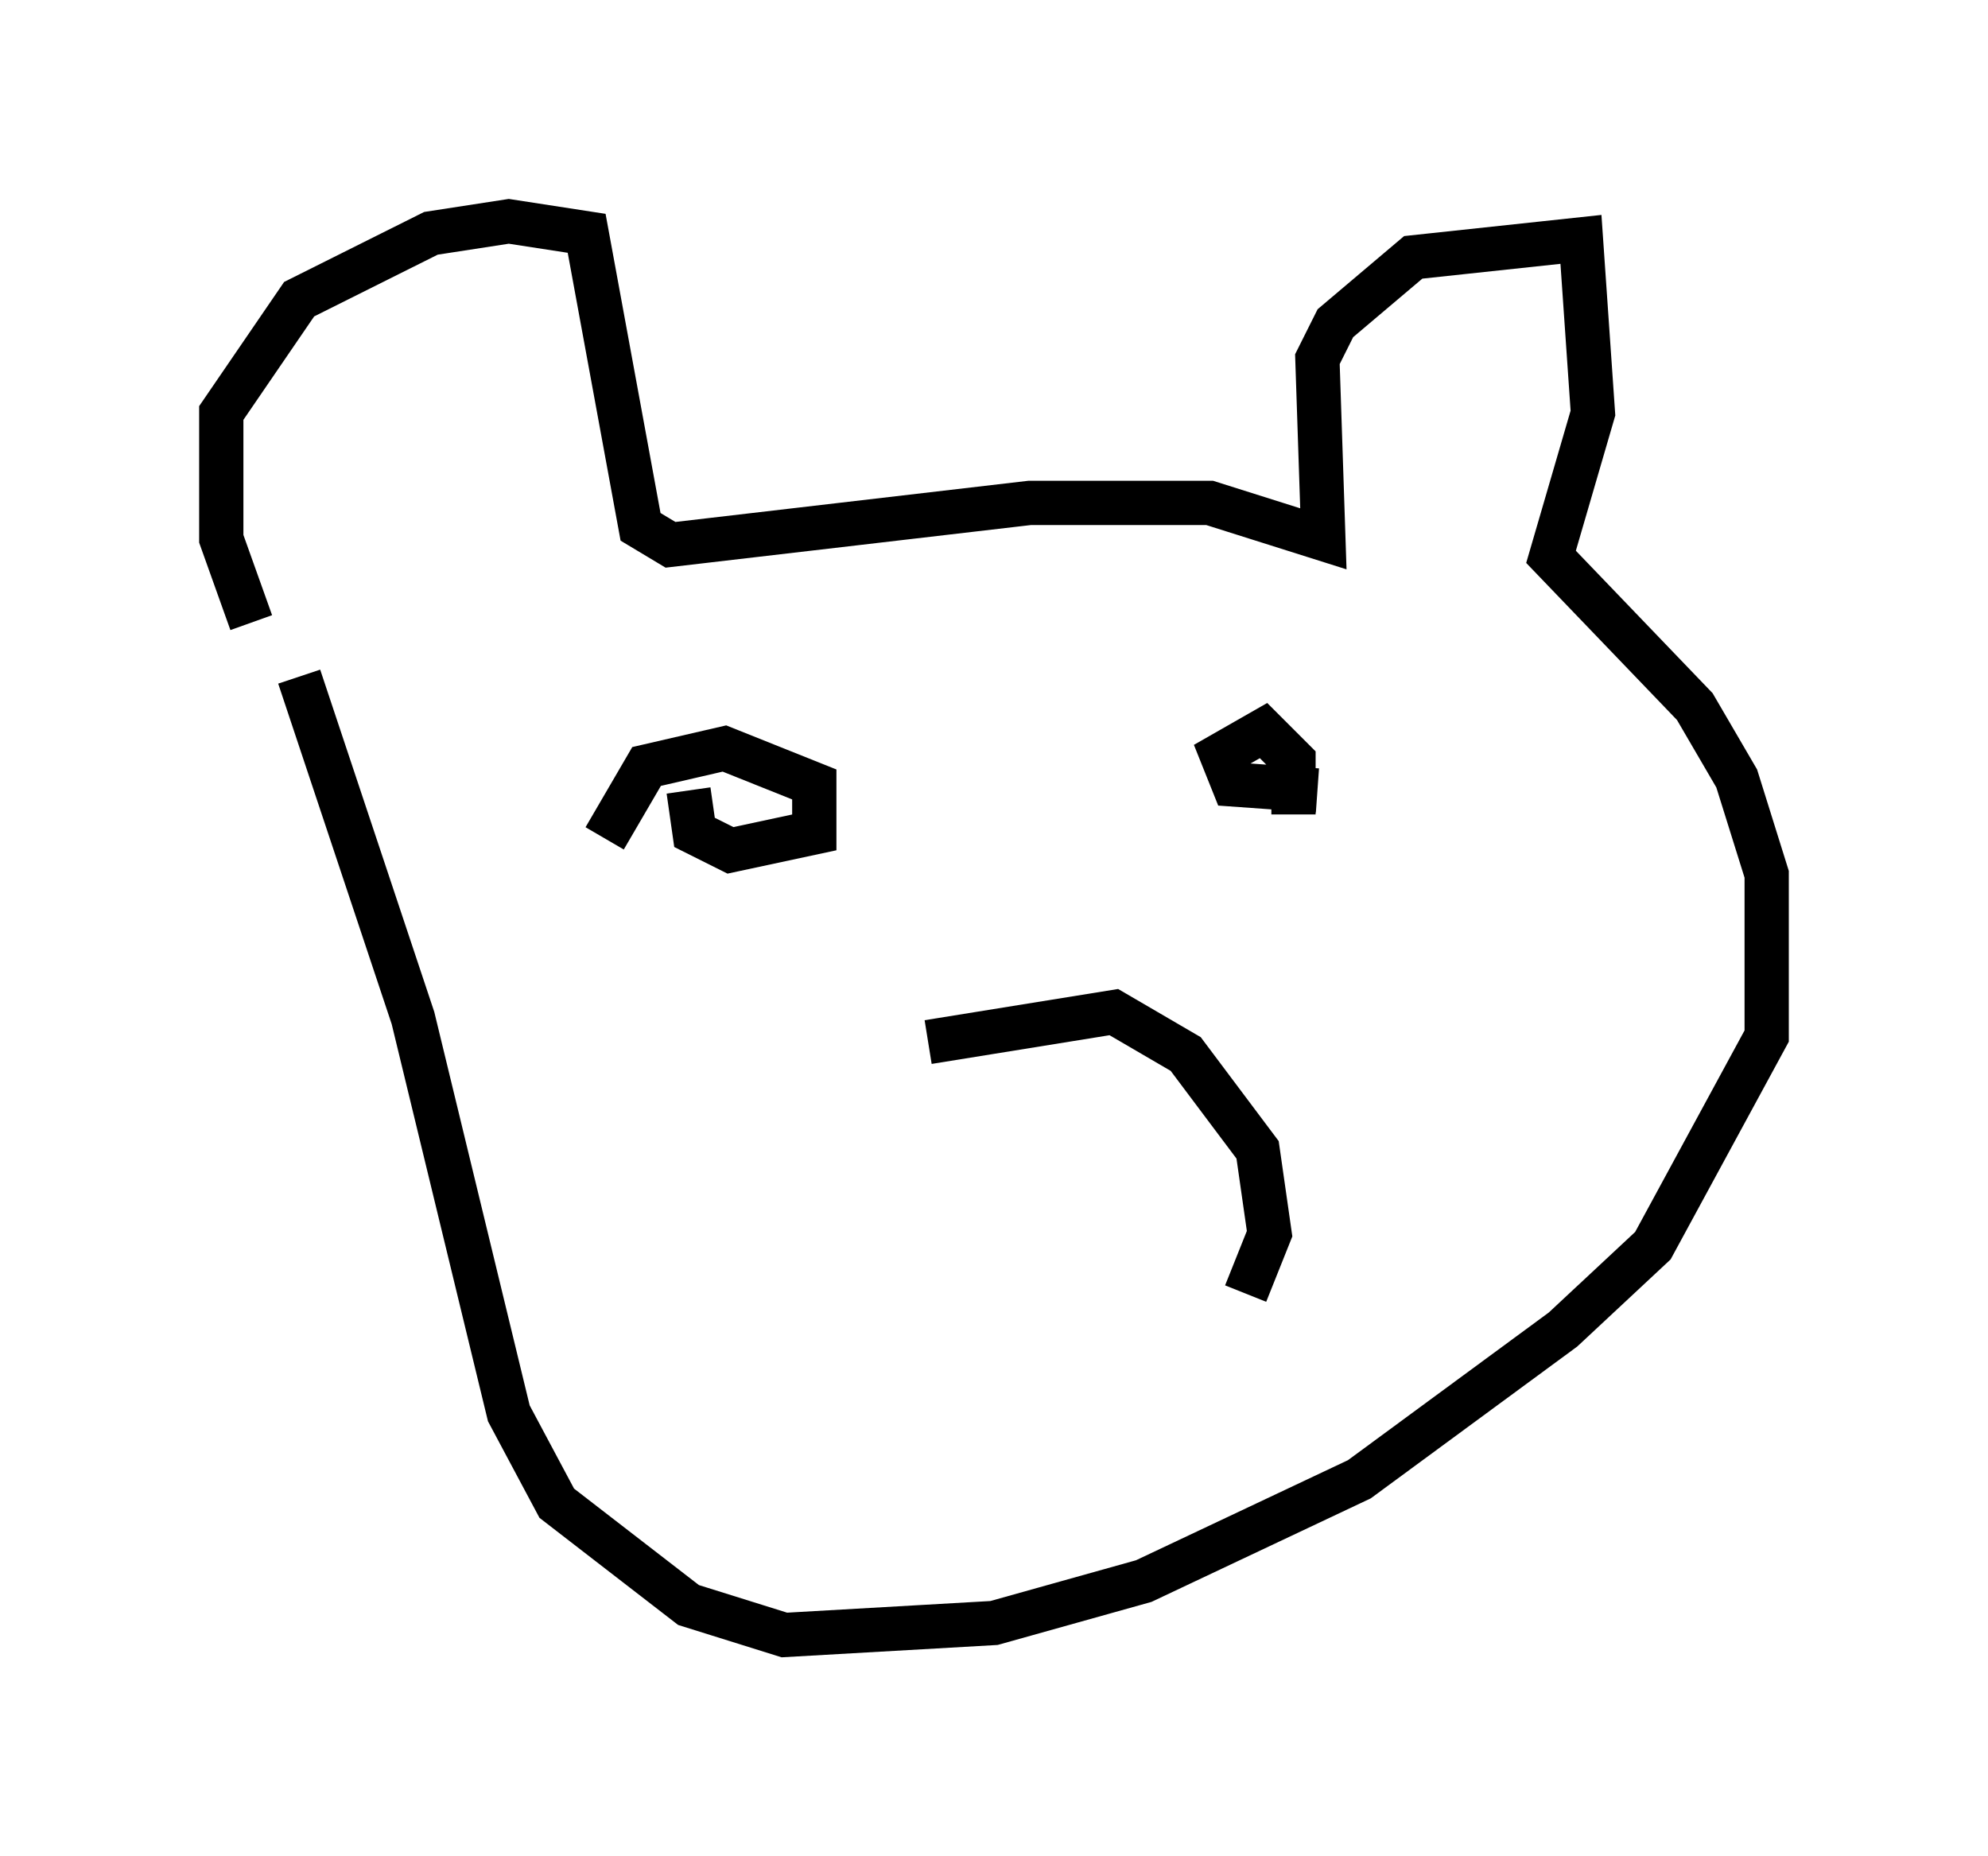 <?xml version="1.0" encoding="utf-8" ?>
<svg baseProfile="full" height="41.935" version="1.1" width="44.912" xmlns="http://www.w3.org/2000/svg" xmlns:ev="http://www.w3.org/2001/xml-events" xmlns:xlink="http://www.w3.org/1999/xlink"><defs /><rect fill="white" height="41.935" width="44.912" x="0" y="0" /><path d="M6.488, 14.878 m-0.812, -0.812 l-0.677, -1.894 0.0, -2.842 l1.759, -2.571 2.977, -1.488 l1.759, -0.271 1.759, 0.271 l1.218, 6.631 0.677, 0.406 l8.119, -0.947 4.059, 0.0 l2.571, 0.812 -0.135, -4.059 l0.406, -0.812 1.759, -1.488 l3.789, -0.406 0.271, 3.924 l-0.947, 3.248 3.248, 3.383 l0.947, 1.624 0.677, 2.165 l0.0, 3.654 -2.571, 4.736 l-2.03, 1.894 -4.601, 3.383 l-4.871, 2.3 -3.383, 0.947 l-4.736, 0.271 -2.165, -0.677 l-2.977, -2.3 -1.083, -2.03 l-2.165, -8.931 -2.571, -7.713 m6.901, 3.654 l0.947, -1.624 1.759, -0.406 l2.03, 0.812 0.0, 1.083 l-1.894, 0.406 -0.812, -0.406 l-0.135, -0.947 m14.208, 0.0 l-1.894, -0.135 -0.271, -0.677 l0.947, -0.541 0.677, 0.677 l0.0, 1.218 m-8.254, 5.142 l4.195, -0.677 1.624, 0.947 l1.624, 2.165 0.271, 1.894 l-0.541, 1.353 " fill="none" stroke="black" stroke-width="1" /></svg>